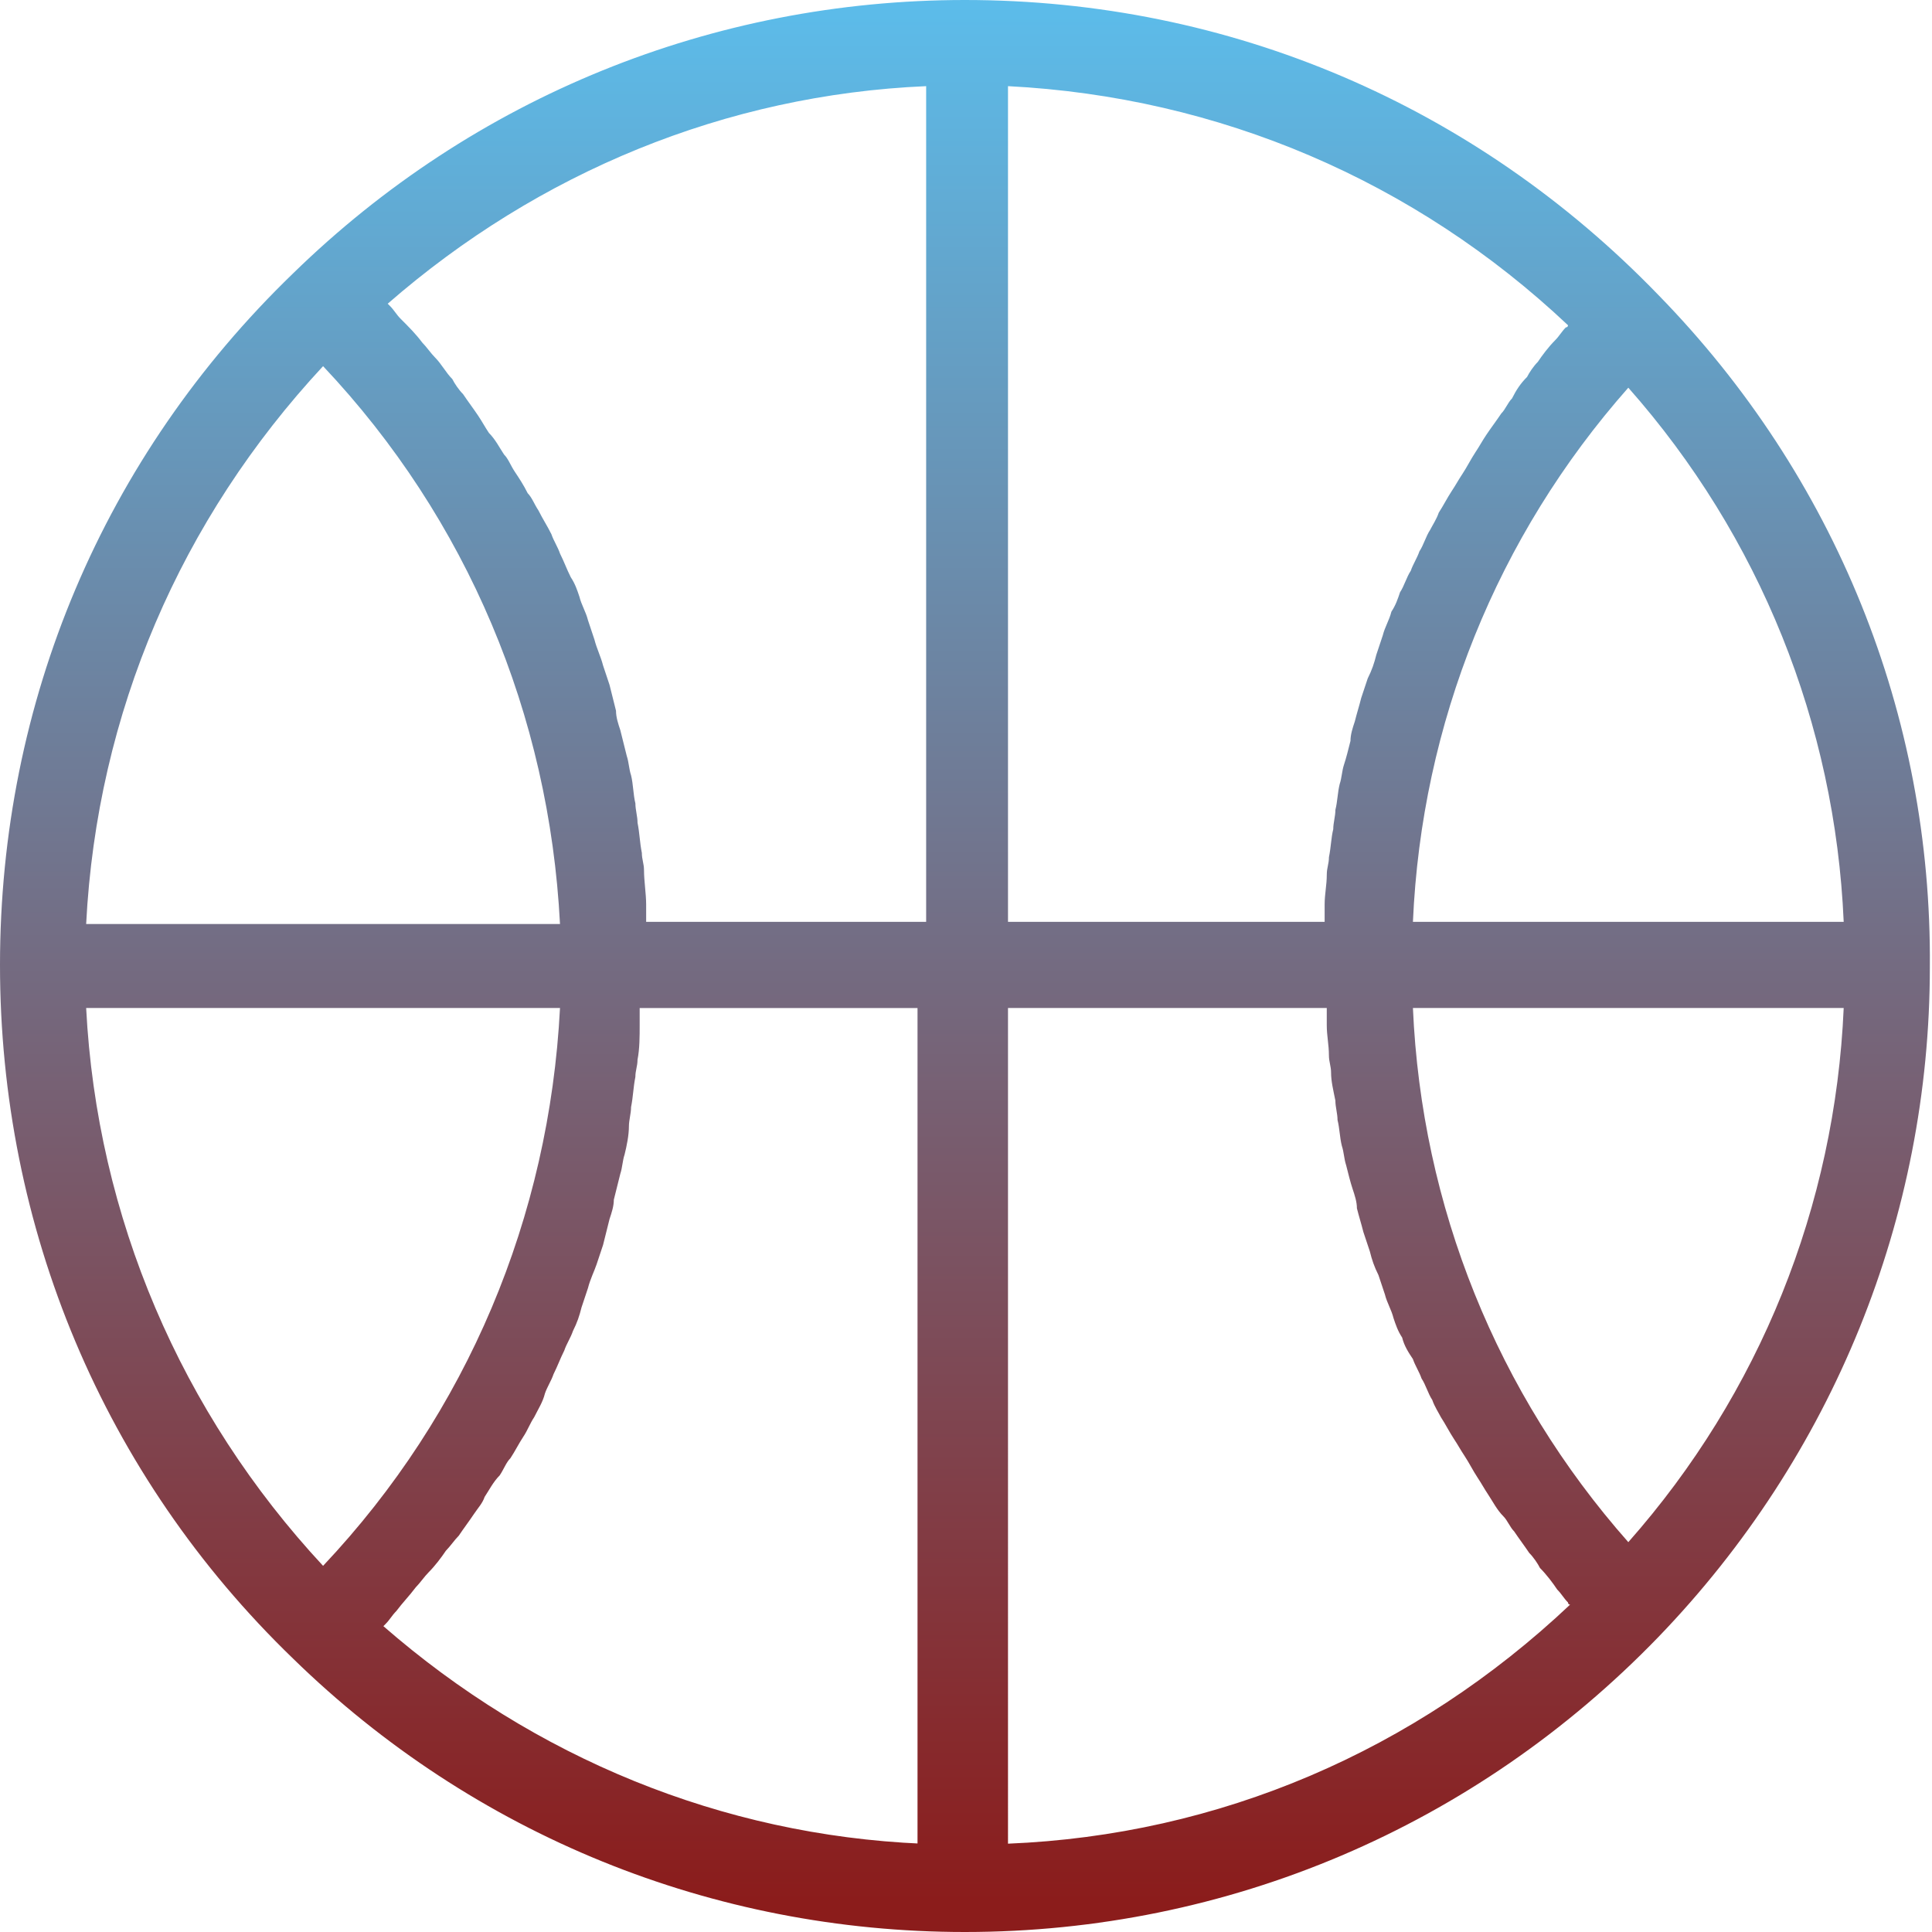 <svg xmlns="http://www.w3.org/2000/svg" viewBox="0 0 89.7 89.7" style="enable-background:new 0 0 89.7 89.7" xml:space="preserve"><linearGradient id="a" gradientUnits="userSpaceOnUse" x1="44.835" y1=".217" x2="44.835" y2="88.284"><stop offset="0" style="stop-color:#5cbcea"/><stop offset="1" style="stop-color:#8b1c1b"/></linearGradient><path style="fill:url(#a)" d="M77 13.7C68.5 4.9 57.1 0 44.8 0 33.1 0 22 4.5 13.6 12.7 4.8 21.2 0 32.6 0 44.8 0 57 4.8 68.5 13.6 77c8.4 8.2 19.5 12.7 31.2 12.7C57 89.7 68.5 84.8 77 76c8.1-8.4 12.6-19.5 12.6-31.1.1-11.7-4.4-22.8-12.6-31.2.1 0 0 0 0 0zM15 17c6.7 7.1 10.5 16.2 11 25.9H4c.5-9.8 4.4-18.8 11-25.9zM4 46.8h22c-.5 9.7-4.3 18.8-11 25.9C8.4 65.6 4.5 56.5 4 46.8zm38.8 38.8c-9.3-.4-18-4-25-10.1l.1-.1c.2-.2.3-.4.5-.6.3-.4.6-.7.9-1.1.2-.2.4-.5.6-.7.3-.3.6-.7.8-1 .2-.2.4-.5.6-.7.2-.3.5-.7.7-1 .2-.3.4-.5.5-.8.2-.3.4-.7.7-1 .2-.3.3-.6.5-.8.2-.3.4-.7.6-1 .2-.3.3-.6.5-.9.2-.4.4-.7.5-1.1.1-.3.3-.6.4-.9.2-.4.3-.7.5-1.1.1-.3.3-.6.4-.9.2-.4.3-.7.4-1.1l.3-.9c.1-.4.3-.8.4-1.1l.3-.9.3-1.2c.1-.3.2-.6.2-.9l.3-1.2c.1-.3.1-.6.2-.9.1-.4.2-.9.2-1.3 0-.3.1-.6.1-.9.1-.5.1-.9.2-1.4 0-.3.1-.5.1-.8.1-.5.1-1.1.1-1.6v-.8h12.9v38.8zm0-42.8H30V42c0-.5-.1-1.1-.1-1.6 0-.3-.1-.5-.1-.8-.1-.5-.1-.9-.2-1.4 0-.3-.1-.6-.1-.9-.1-.4-.1-.9-.2-1.3-.1-.3-.1-.6-.2-.9l-.3-1.2c-.1-.3-.2-.6-.2-.9l-.3-1.2-.3-.9c-.1-.4-.3-.8-.4-1.2l-.3-.9c-.1-.4-.3-.7-.4-1.1-.1-.3-.2-.6-.4-.9-.2-.4-.3-.7-.5-1.1-.1-.3-.3-.6-.4-.9-.2-.4-.4-.7-.6-1.1-.2-.3-.3-.6-.5-.8-.2-.4-.4-.7-.6-1-.2-.3-.3-.6-.5-.8-.2-.3-.4-.7-.7-1-.2-.3-.3-.5-.5-.8-.2-.3-.5-.7-.7-1-.2-.2-.4-.5-.5-.7-.3-.3-.5-.7-.8-1-.2-.2-.4-.5-.6-.7-.3-.4-.6-.7-1-1.1-.2-.2-.3-.4-.5-.6l-.1-.1C25 8 33.7 4.4 43 4v38.8zm4-38.8c9.8.5 18.9 4.4 26 11.1 0 0 0 .1-.1.1-.2.2-.3.4-.5.6-.3.3-.6.7-.8 1-.2.2-.4.5-.5.7-.3.3-.5.6-.7 1-.2.2-.3.5-.5.7-.2.3-.5.7-.7 1-.2.3-.3.5-.5.8-.2.3-.4.7-.6 1-.2.3-.3.5-.5.8-.2.3-.4.7-.6 1-.1.3-.3.6-.4.8-.2.3-.3.7-.5 1-.1.3-.3.6-.4.9-.2.3-.3.7-.5 1-.1.3-.2.6-.4.9-.1.4-.3.7-.4 1.1l-.3.9c-.1.4-.2.7-.4 1.1l-.3.9c-.1.4-.2.7-.3 1.1-.1.3-.2.6-.2.9-.1.4-.2.8-.3 1.1-.1.3-.1.6-.2.9-.1.4-.1.8-.2 1.2 0 .3-.1.6-.1.9-.1.4-.1.8-.2 1.3 0 .3-.1.5-.1.8 0 .5-.1.9-.1 1.4v.8H46.8V4zm0 81.6V46.8h14.8v.8c0 .5.1.9.1 1.4 0 .3.1.5.1.8 0 .4.1.8.2 1.3 0 .3.1.6.1.9.1.4.1.8.2 1.2.1.3.1.6.2.9.1.4.2.8.3 1.1.1.3.2.6.2.9.1.4.2.7.3 1.1l.3.9c.1.4.2.7.4 1.1l.3.9c.1.4.3.7.4 1.1.1.3.2.6.4.9.1.4.3.7.5 1 .1.3.3.6.4.9.2.3.3.7.5 1 .1.3.3.6.4.8.2.3.4.7.6 1 .2.3.3.5.5.8.2.3.4.7.6 1 .2.3.3.5.5.8.2.3.4.7.7 1 .2.2.3.5.5.7.2.3.5.7.7 1 .2.2.4.5.5.7.3.3.6.7.8 1 .2.2.3.4.5.6 0 0 0 .1.1.1-7.2 6.8-16.3 10.7-26.1 11.1zm28.8-14c-6.1-6.9-9.6-15.6-10-24.8h20c-.4 9.2-3.9 17.9-10 24.8zm-10-28.8c.4-9.2 3.9-17.9 10-24.8 6.1 6.9 9.6 15.6 10 24.8h-20z"/></svg>